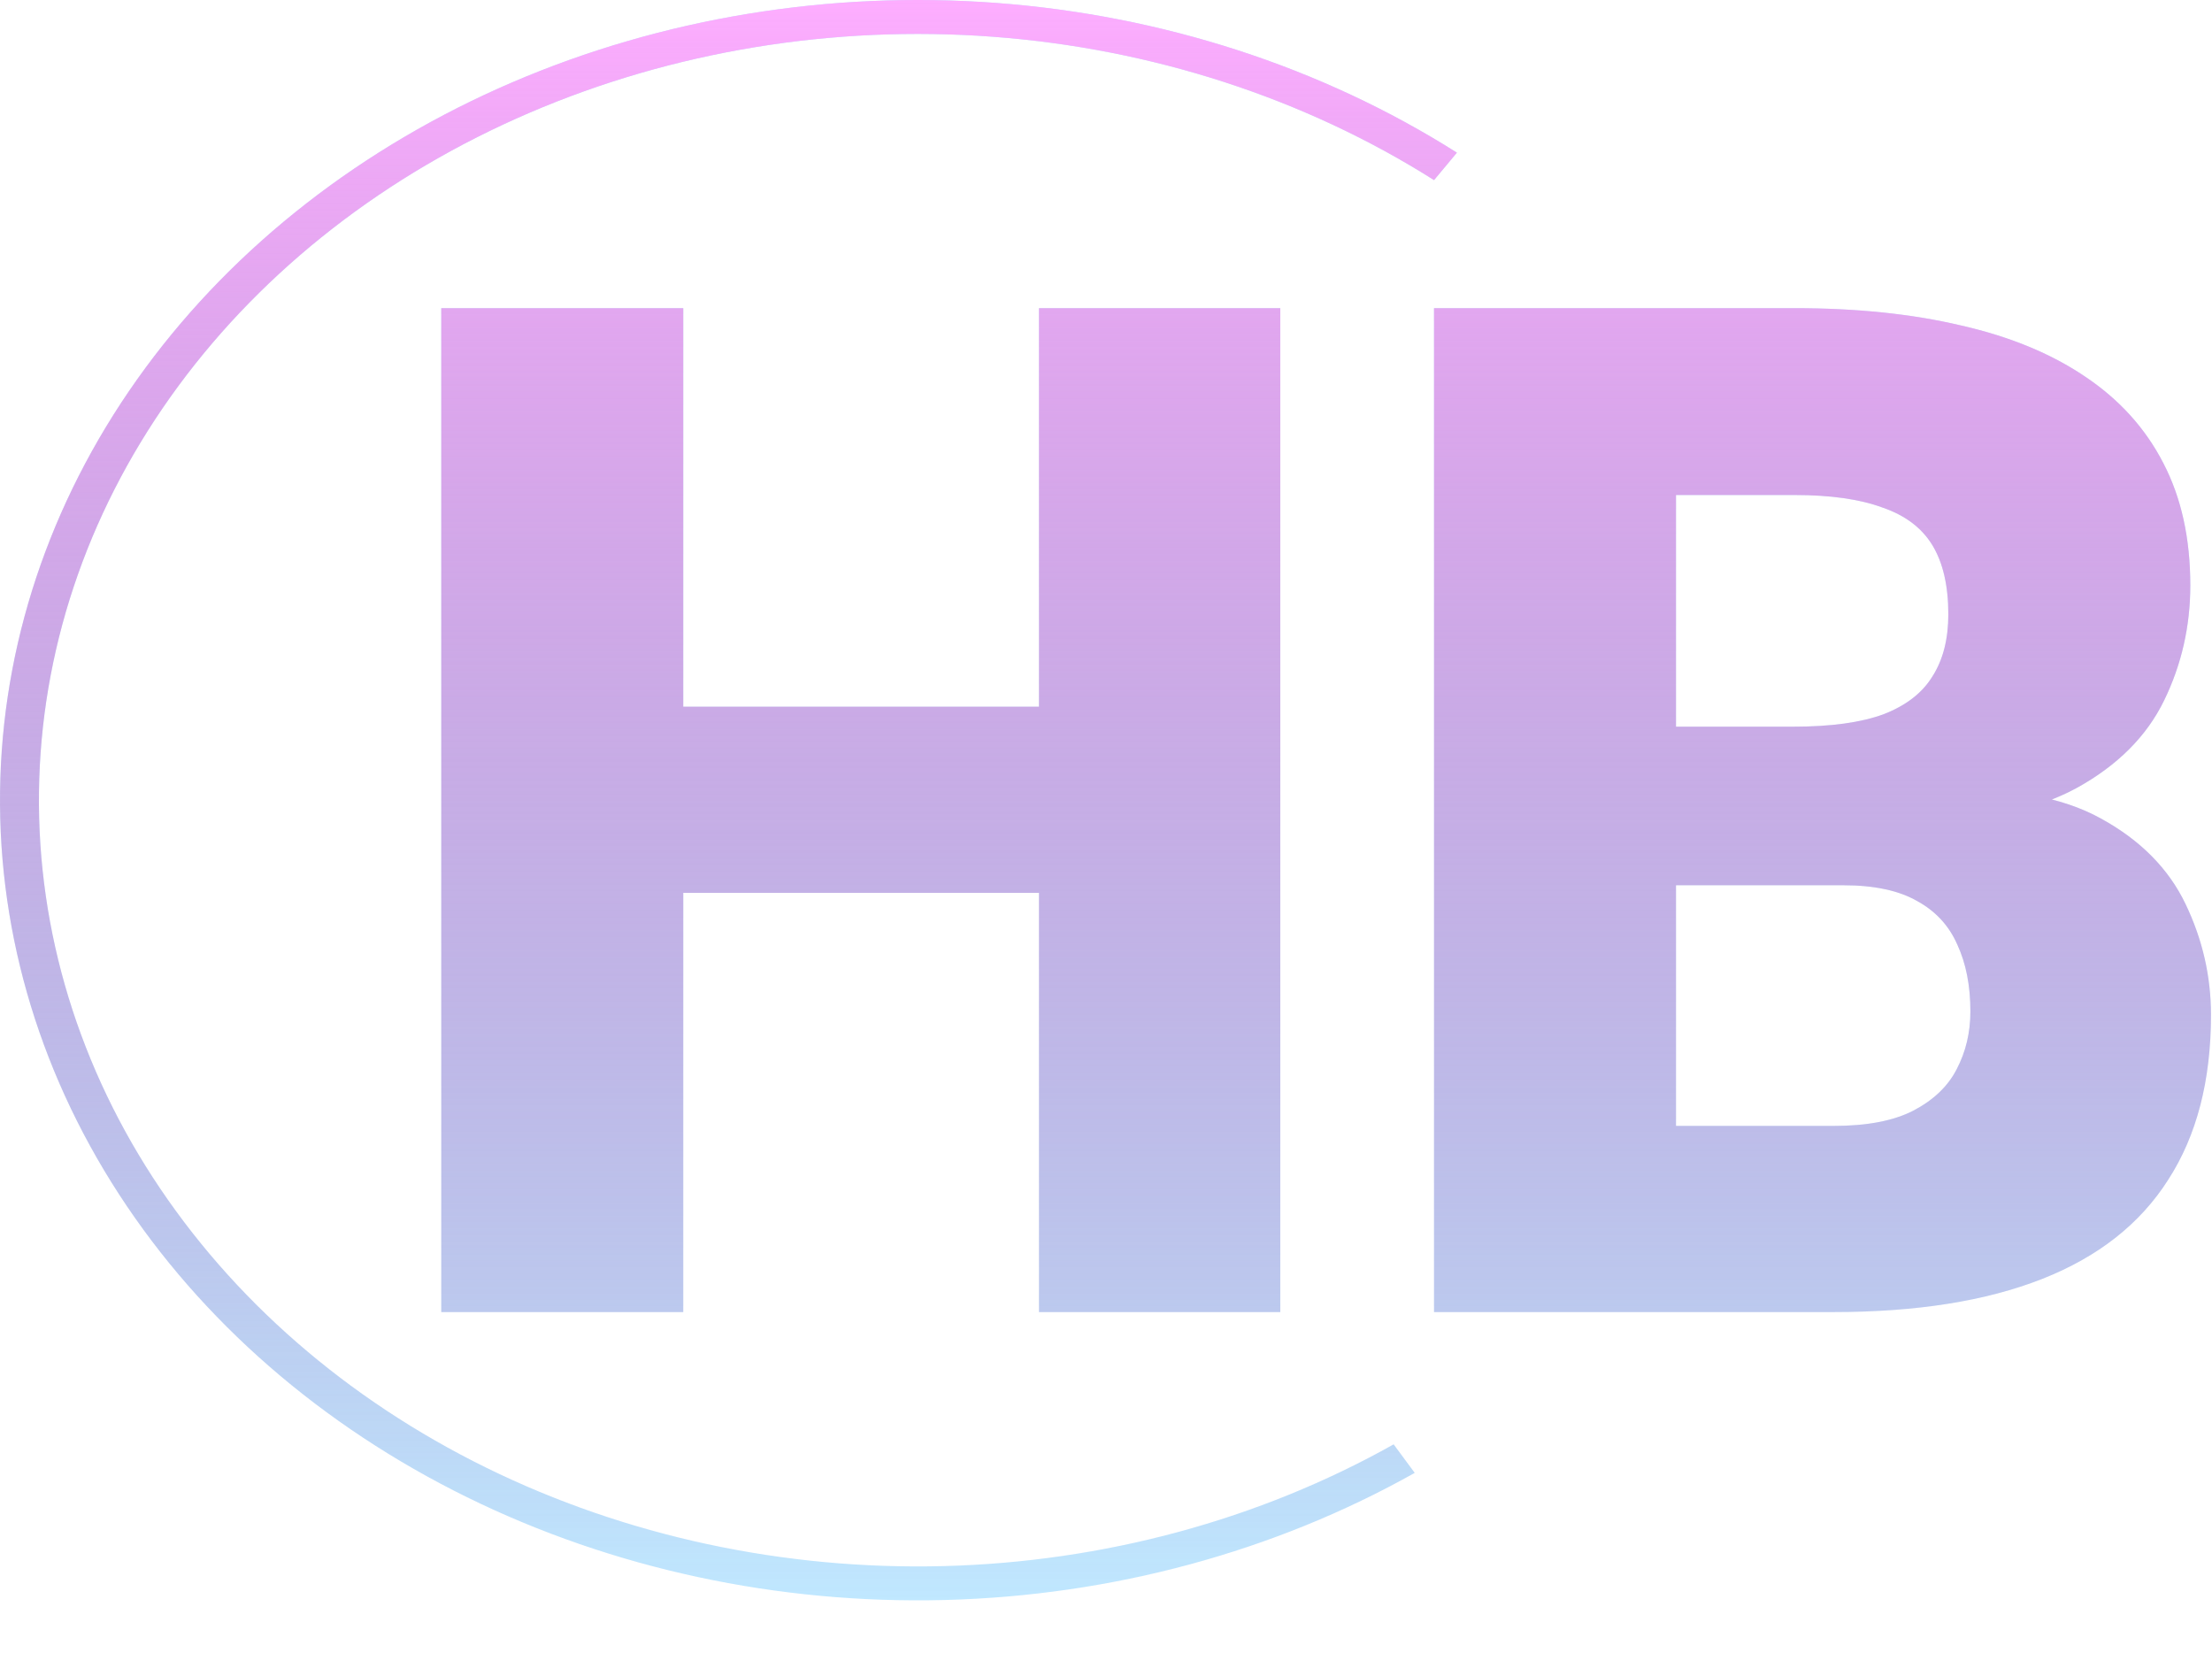 <svg width="376" height="281" viewBox="0 0 376 281" fill="none" xmlns="http://www.w3.org/2000/svg">
<path d="M247.647 25.944C224.668 11.4 197.572 2.601 169.279 0.494C140.986 -1.614 112.57 3.052 87.094 13.986C61.618 24.921 40.049 41.71 24.712 62.544C9.375 83.378 0.851 107.466 0.061 132.212C-0.73 156.958 6.241 181.423 20.224 202.969C34.207 224.515 54.67 242.325 79.408 254.48C104.146 266.634 132.22 272.671 160.604 271.941C188.987 271.21 216.604 263.74 240.476 250.334L236.894 245.485C214.034 258.322 187.588 265.476 160.408 266.176C133.229 266.875 106.345 261.094 82.656 249.455C58.968 237.816 39.372 220.761 25.982 200.129C12.593 179.497 5.917 156.069 6.674 132.373C7.431 108.677 15.593 85.61 30.28 65.659C44.967 45.709 65.621 29.632 90.016 19.161C114.412 8.69 141.623 4.223 168.716 6.24C195.809 8.258 221.756 16.685 243.761 30.611L247.647 25.944Z" fill="#C0E8FF"/>
<path d="M247.647 25.944C224.668 11.4 197.572 2.601 169.279 0.494C140.986 -1.614 112.57 3.052 87.094 13.986C61.618 24.921 40.049 41.71 24.712 62.544C9.375 83.378 0.851 107.466 0.061 132.212C-0.73 156.958 6.241 181.423 20.224 202.969C34.207 224.515 54.67 242.325 79.408 254.48C104.146 266.634 132.22 272.671 160.604 271.941C188.987 271.21 216.604 263.74 240.476 250.334L236.894 245.485C214.034 258.322 187.588 265.476 160.408 266.176C133.229 266.875 106.345 261.094 82.656 249.455C58.968 237.816 39.372 220.761 25.982 200.129C12.593 179.497 5.917 156.069 6.674 132.373C7.431 108.677 15.593 85.61 30.28 65.659C44.967 45.709 65.621 29.632 90.016 19.161C114.412 8.69 141.623 4.223 168.716 6.24C195.809 8.258 221.756 16.685 243.761 30.611L247.647 25.944Z" fill="url(#paint0_linear_11_2)"/>
<path d="M189.969 120.109V151.75H102.43V120.109H189.969ZM116.141 52.375V223H75.008V52.375H116.141ZM217.625 52.375V223H176.609V52.375H217.625ZM313.367 150.461H269.422L269.188 123.508H304.812C311.219 123.508 316.336 122.805 320.164 121.398C323.992 119.914 326.766 117.766 328.484 114.953C330.281 112.141 331.18 108.625 331.18 104.406C331.18 99.562 330.281 95.656 328.484 92.688C326.688 89.719 323.836 87.57 319.93 86.242C316.102 84.836 311.141 84.133 305.047 84.133H284.891V223H243.758V52.375H305.047C315.594 52.375 325.008 53.352 333.289 55.305C341.57 57.18 348.602 60.07 354.383 63.977C360.242 67.883 364.695 72.805 367.742 78.742C370.789 84.602 372.312 91.516 372.312 99.484C372.312 106.438 370.828 112.961 367.859 119.055C364.891 125.148 359.93 130.109 352.977 133.938C346.102 137.688 336.688 139.641 324.734 139.797L313.367 150.461ZM311.727 223H259.461L273.523 191.359H311.727C317.352 191.359 321.844 190.5 325.203 188.781C328.641 186.984 331.102 184.641 332.586 181.75C334.148 178.781 334.93 175.5 334.93 171.906C334.93 167.531 334.188 163.742 332.703 160.539C331.297 157.336 329.031 154.875 325.906 153.156C322.781 151.359 318.602 150.461 313.367 150.461H278.797L279.031 123.508H320.398L330.008 134.289C341.414 133.82 350.438 135.422 357.078 139.094C363.797 142.766 368.602 147.609 371.492 153.625C374.383 159.641 375.828 165.93 375.828 172.492C375.828 183.664 373.406 193 368.562 200.5C363.797 208 356.648 213.625 347.117 217.375C337.586 221.125 325.789 223 311.727 223Z" fill="#C0E8FF"/>
<path d="M189.969 120.109V151.75H102.43V120.109H189.969ZM116.141 52.375V223H75.008V52.375H116.141ZM217.625 52.375V223H176.609V52.375H217.625ZM313.367 150.461H269.422L269.188 123.508H304.812C311.219 123.508 316.336 122.805 320.164 121.398C323.992 119.914 326.766 117.766 328.484 114.953C330.281 112.141 331.18 108.625 331.18 104.406C331.18 99.562 330.281 95.656 328.484 92.688C326.688 89.719 323.836 87.57 319.93 86.242C316.102 84.836 311.141 84.133 305.047 84.133H284.891V223H243.758V52.375H305.047C315.594 52.375 325.008 53.352 333.289 55.305C341.57 57.18 348.602 60.07 354.383 63.977C360.242 67.883 364.695 72.805 367.742 78.742C370.789 84.602 372.312 91.516 372.312 99.484C372.312 106.438 370.828 112.961 367.859 119.055C364.891 125.148 359.93 130.109 352.977 133.938C346.102 137.688 336.688 139.641 324.734 139.797L313.367 150.461ZM311.727 223H259.461L273.523 191.359H311.727C317.352 191.359 321.844 190.5 325.203 188.781C328.641 186.984 331.102 184.641 332.586 181.75C334.148 178.781 334.93 175.5 334.93 171.906C334.93 167.531 334.188 163.742 332.703 160.539C331.297 157.336 329.031 154.875 325.906 153.156C322.781 151.359 318.602 150.461 313.367 150.461H278.797L279.031 123.508H320.398L330.008 134.289C341.414 133.82 350.438 135.422 357.078 139.094C363.797 142.766 368.602 147.609 371.492 153.625C374.383 159.641 375.828 165.93 375.828 172.492C375.828 183.664 373.406 193 368.562 200.5C363.797 208 356.648 213.625 347.117 217.375C337.586 221.125 325.789 223 311.727 223Z" fill="url(#paint1_linear_11_2)"/>
<defs>
<linearGradient id="paint0_linear_11_2" x1="156" y1="0" x2="156" y2="272" gradientUnits="userSpaceOnUse">
<stop stop-color="#FDADFF"/>
<stop offset="1" stop-color="#973B99" stop-opacity="0"/>
</linearGradient>
<linearGradient id="paint1_linear_11_2" x1="224" y1="0" x2="224" y2="281" gradientUnits="userSpaceOnUse">
<stop stop-color="#FDADFF"/>
<stop offset="1" stop-color="#973B99" stop-opacity="0"/>
</linearGradient>
</defs>
</svg>
